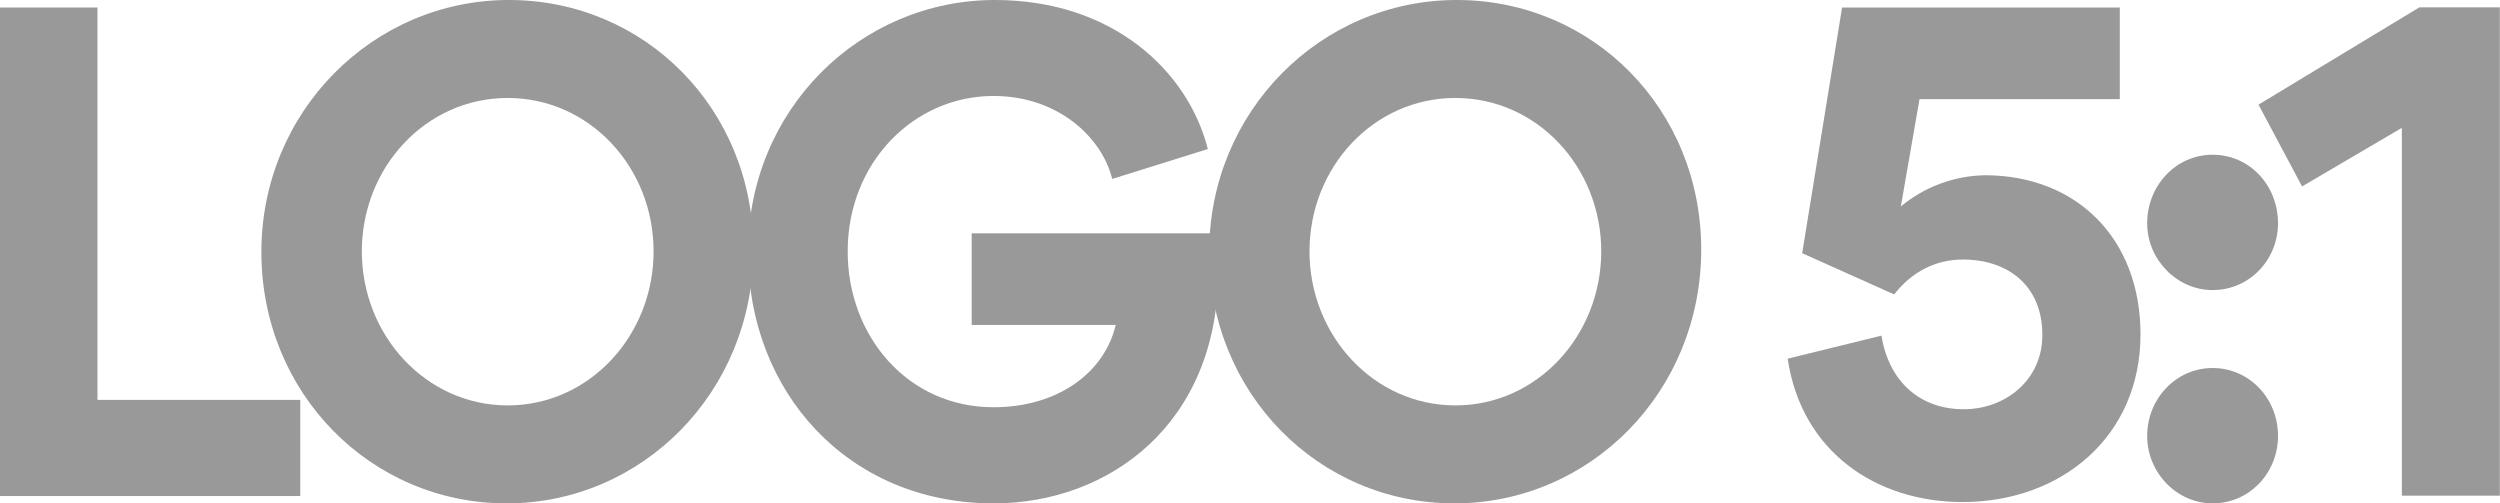 <?xml version="1.0" encoding="utf-8"?>
<!-- Generator: Adobe Illustrator 24.1.0, SVG Export Plug-In . SVG Version: 6.00 Build 0)  -->
<svg version="1.1" id="Layer_1" xmlns="http://www.w3.org/2000/svg" xmlns:xlink="http://www.w3.org/1999/xlink" x="0px" y="0px"
	 viewBox="0 0 1497.9 301.6" style="enable-background:new 0 0 1497.9 301.6;" xml:space="preserve">
<style type="text/css">
	.st0{fill:#999999;}
</style>
<g id="Layer_2_1_">
	<g id="Layer_1-2">
		<path class="st0" d="M0,4.5h58.4v235.1h121.5v57.6H0V4.5z"/>
		<path class="st0" d="M304.9,0c81.6,0,146.5,65.4,146.5,149.5c0,85.2-66.4,152.1-147.9,152.1S156.6,235.4,156.6,151
			C156.6,66.9,223.4,0,304.9,0z M304.2,242.9c49,0,87.4-41.9,87.4-92.3s-38.4-91.9-87.4-91.9s-87.4,41.5-87.4,91.9
			S255.3,242.9,304.2,242.9z"/>
		<path class="st0" d="M729.9,162.6c0,91.2-65.3,139-134.5,139c-87.8,0-147.2-67.3-147.2-150.6c0-85.2,67.1-151,147.9-151
			c70.7,0,115.7,42.6,127.6,89.3l-57.3,17.9c-6.2-25-32.6-49.7-71.1-49.7c-47.9,0-87.4,40-87.4,93.1c0,50.8,35.9,93.4,87.4,93.4
			c38.4,0,66.4-20.6,73.2-49.3h-86.3v-54.9h147.6V162.6z"/>
		<path class="st0" d="M872.8,0c81.6,0,146.5,65.4,146.5,149.5c0,85.2-66.4,152.1-147.9,152.1S724.5,235.4,724.5,151
			C724.5,66.9,791.2,0,872.8,0z M872,242.9c49,0,87.4-41.9,87.4-92.3S921,58.7,872,58.7s-87.4,41.5-87.4,91.9S823.1,242.9,872,242.9
			z"/>
		<path class="st0" d="M1071.1,214.9l56.2-13.8c4.3,26.9,22.5,44.1,49.3,44.1c24.7,0,47.1-17.2,47.1-44.5c0-29.9-21-45.2-47.5-45.2
			c-16.7,0-30.8,7.5-41.3,20.9l-55.1-24.7l23.9-147.2h166.4v54.9h-120l-11.2,64.3c14.2-11.8,32-18.4,50.4-18.7
			c54.4,0,93.2,37.4,93.2,95.3c0,61.7-47.9,100.5-106.6,100.5C1124.4,300.8,1079.4,270.9,1071.1,214.9z"/>
		<path class="st0" d="M1286.5,133.8c0-22.8,17.4-41.1,39.2-41.1c22.1,0,39.2,18.3,39.2,41.1c0,21.7-17,40-39.2,40
			C1304.3,173.8,1286.5,155.5,1286.5,133.8z M1286.5,261.2c0-22.4,17.4-40.7,39.2-40.7c22.1,0,39.2,18.3,39.2,40.7
			c0,22-17,40.4-39.2,40.4C1304.3,301.6,1286.5,283.3,1286.5,261.2z"/>
		<path class="st0" d="M1439.1,76.6l-59.8,35.1l-26.1-49l96.4-58.3h48.2v292.6h-58.7V76.6z"/>
	</g>
</g>
</svg>
